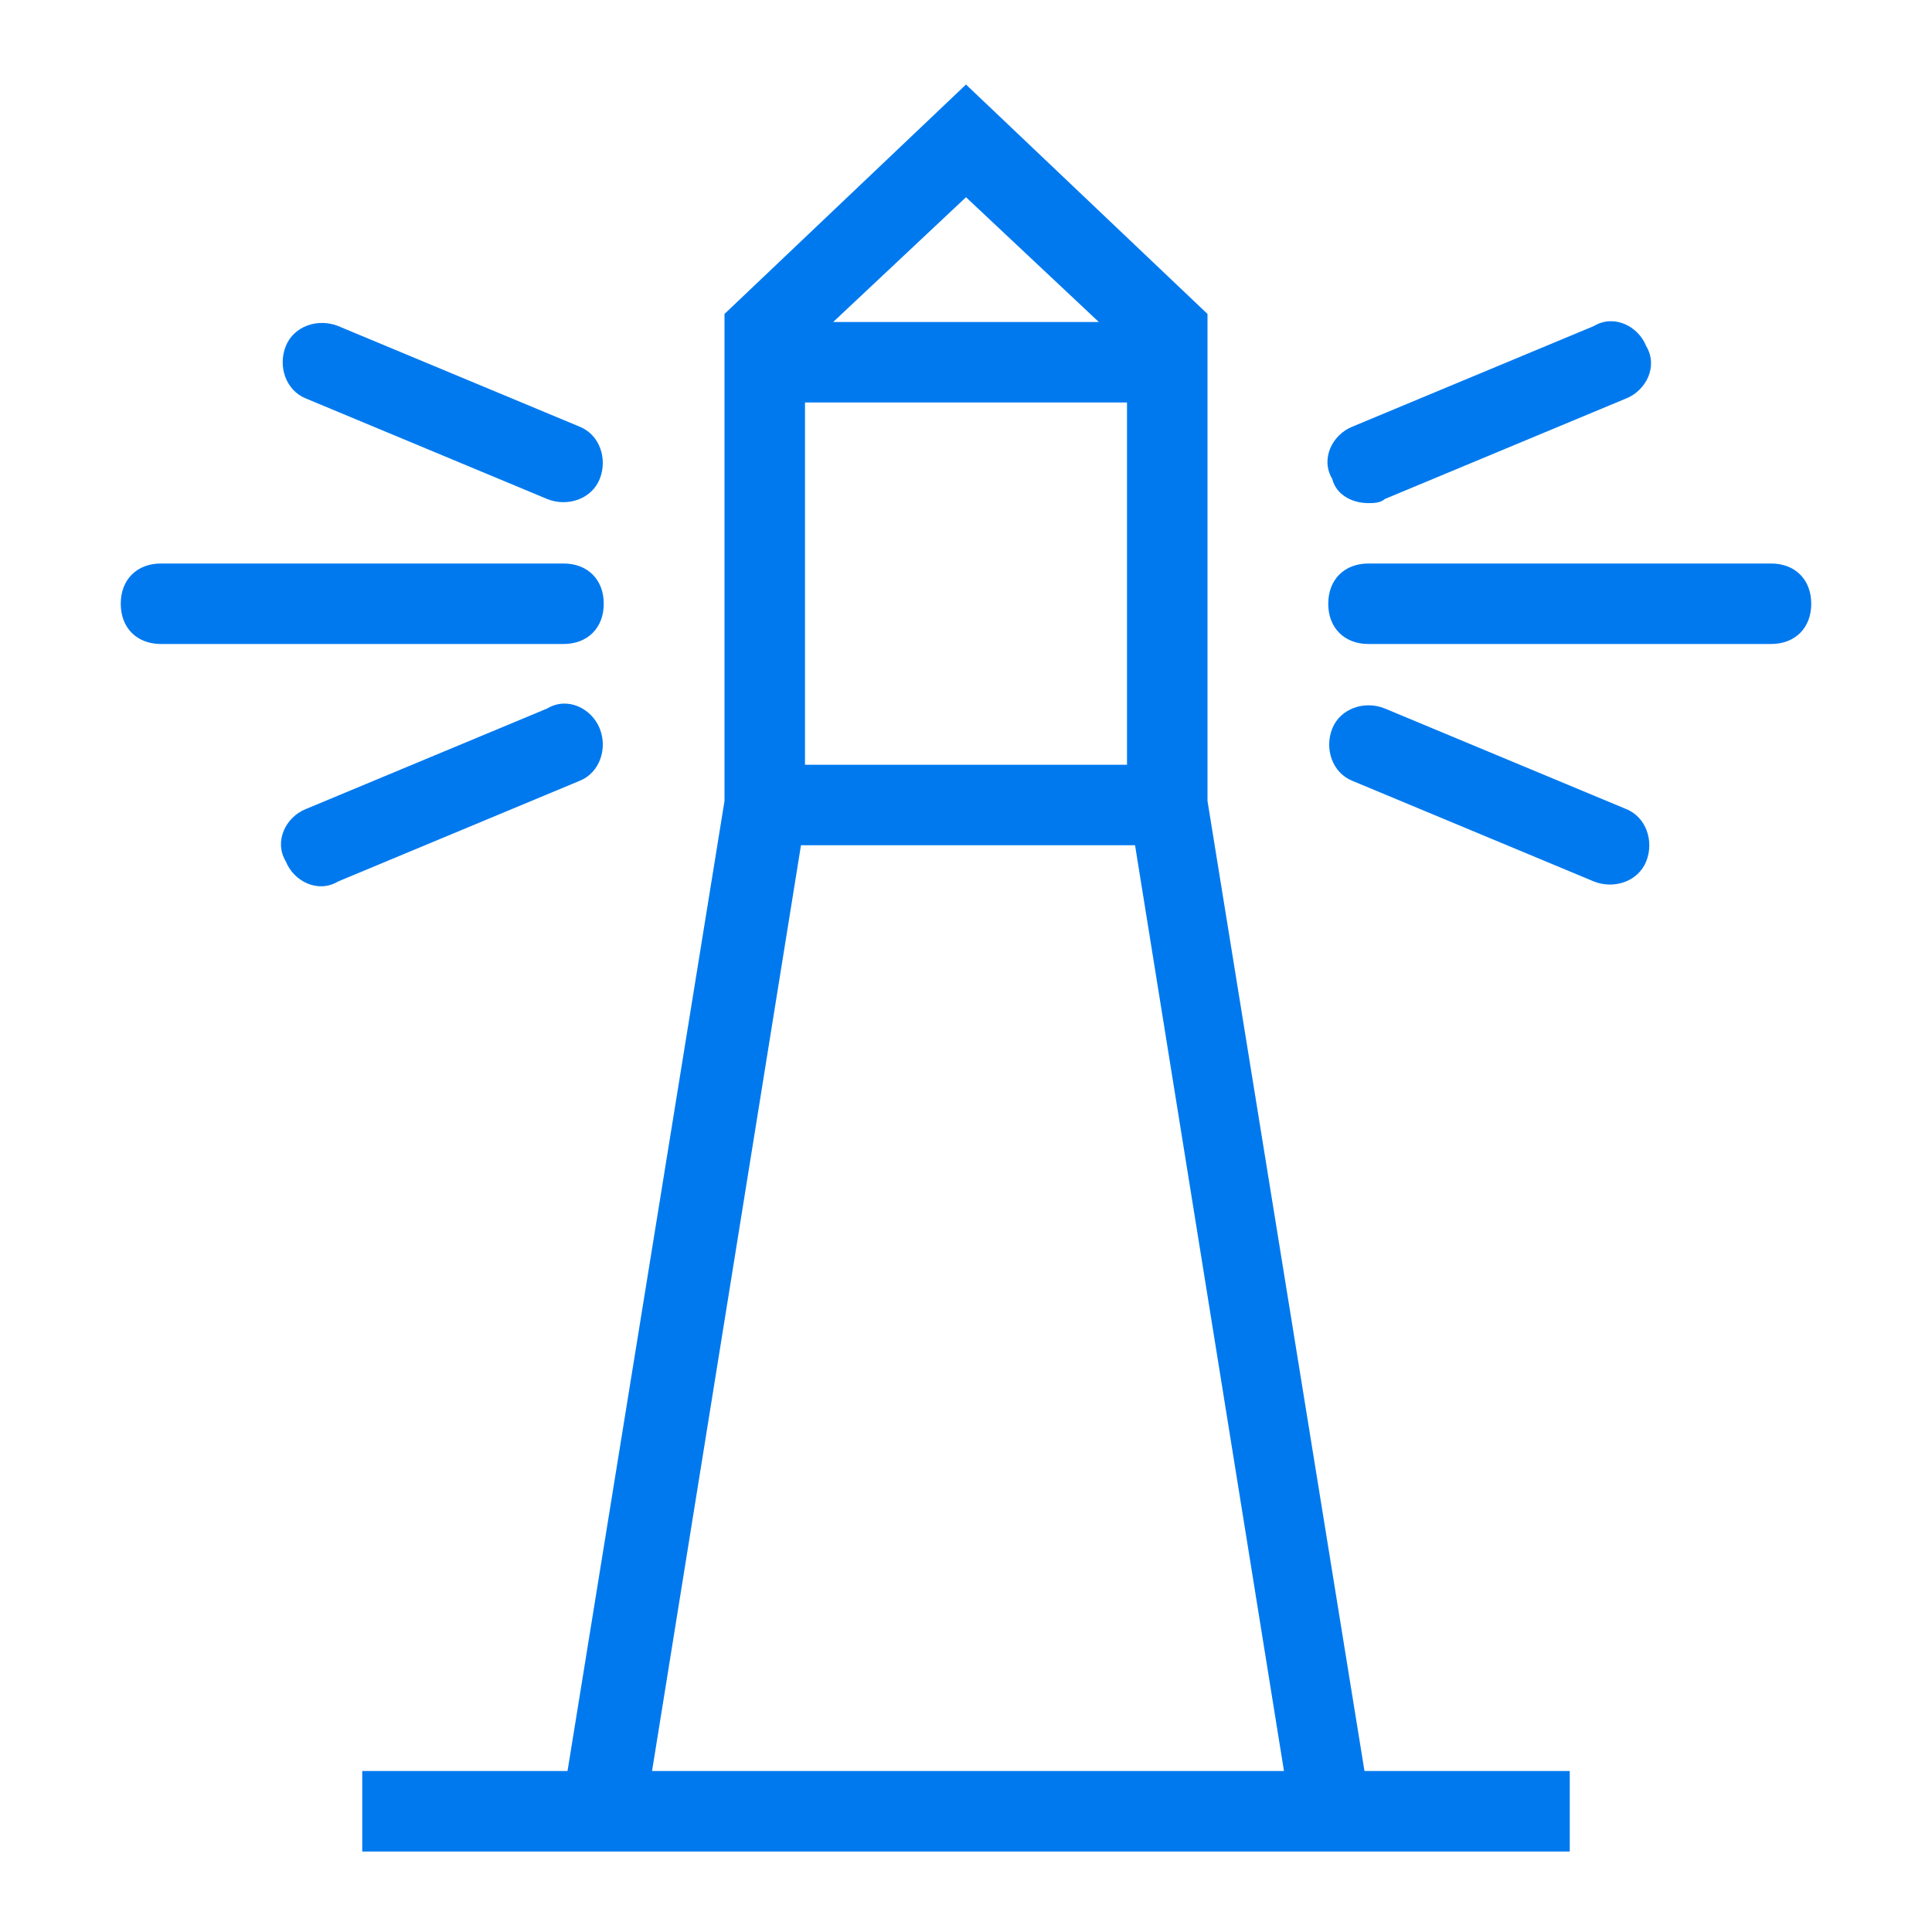 <?xml version="1.0" encoding="utf-8"?>
<!-- Generator: Adobe Illustrator 21.1.0, SVG Export Plug-In . SVG Version: 6.00 Build 0)  -->
<svg version="1.1" id="_48-2" xmlns="http://www.w3.org/2000/svg" xmlns:xlink="http://www.w3.org/1999/xlink" x="0px" y="0px"
	 viewBox="0 0 48 48" style="enable-background:new 0 0 48 48;" xml:space="preserve">
<style type="text/css">
	.st0{fill:#0079EF;}

</style>
<title>omiLogo</title>
<path class="st0" d="M30,19.9V7.8l-6-5.7l-6,5.7v12.1L14.1,44H9v2h30v-2h-5.1L30,19.9z M24,4.9L27.3,8h-6.6L24,4.9z M28,10v9h-8v-9
	H28z M19.9,21h8.3l3.7,23H16.2L19.9,21z"/>
<path class="st0" d="M34,12.5c0.1,0,0.3,0,0.4-0.1l6-2.5c0.5-0.2,0.8-0.8,0.5-1.3c-0.2-0.5-0.8-0.8-1.3-0.5l-6,2.5
	c-0.5,0.2-0.8,0.8-0.5,1.3C33.2,12.3,33.6,12.5,34,12.5z"/>
<path class="st0" d="M44,14H34c-0.6,0-1,0.4-1,1s0.4,1,1,1h10c0.6,0,1-0.4,1-1S44.6,14,44,14z"/>
<path class="st0" d="M40.4,20.1l-6-2.5c-0.5-0.2-1.1,0-1.3,0.5c-0.2,0.5,0,1.1,0.5,1.3l6,2.5c0.5,0.2,1.1,0,1.3-0.5
	C41.1,20.9,40.9,20.3,40.4,20.1z"/>
<path class="st0" d="M14.9,18.1c-0.2-0.5-0.8-0.8-1.3-0.5c0,0,0,0,0,0l-6,2.5c-0.5,0.2-0.8,0.8-0.5,1.3c0.2,0.5,0.8,0.8,1.3,0.5
	l6-2.5C14.9,19.2,15.1,18.6,14.9,18.1C14.9,18.1,14.9,18.1,14.9,18.1z"/>
<path class="st0" d="M15,15c0-0.6-0.4-1-1-1H4c-0.6,0-1,0.4-1,1s0.4,1,1,1h10C14.6,16,15,15.6,15,15z"/>
<path class="st0" d="M7.6,9.9l6,2.5c0.5,0.2,1.1,0,1.3-0.5c0.2-0.5,0-1.1-0.5-1.3l-6-2.5c-0.5-0.2-1.1,0-1.3,0.5
	C6.9,9.1,7.1,9.7,7.6,9.9z"/>
</svg>
